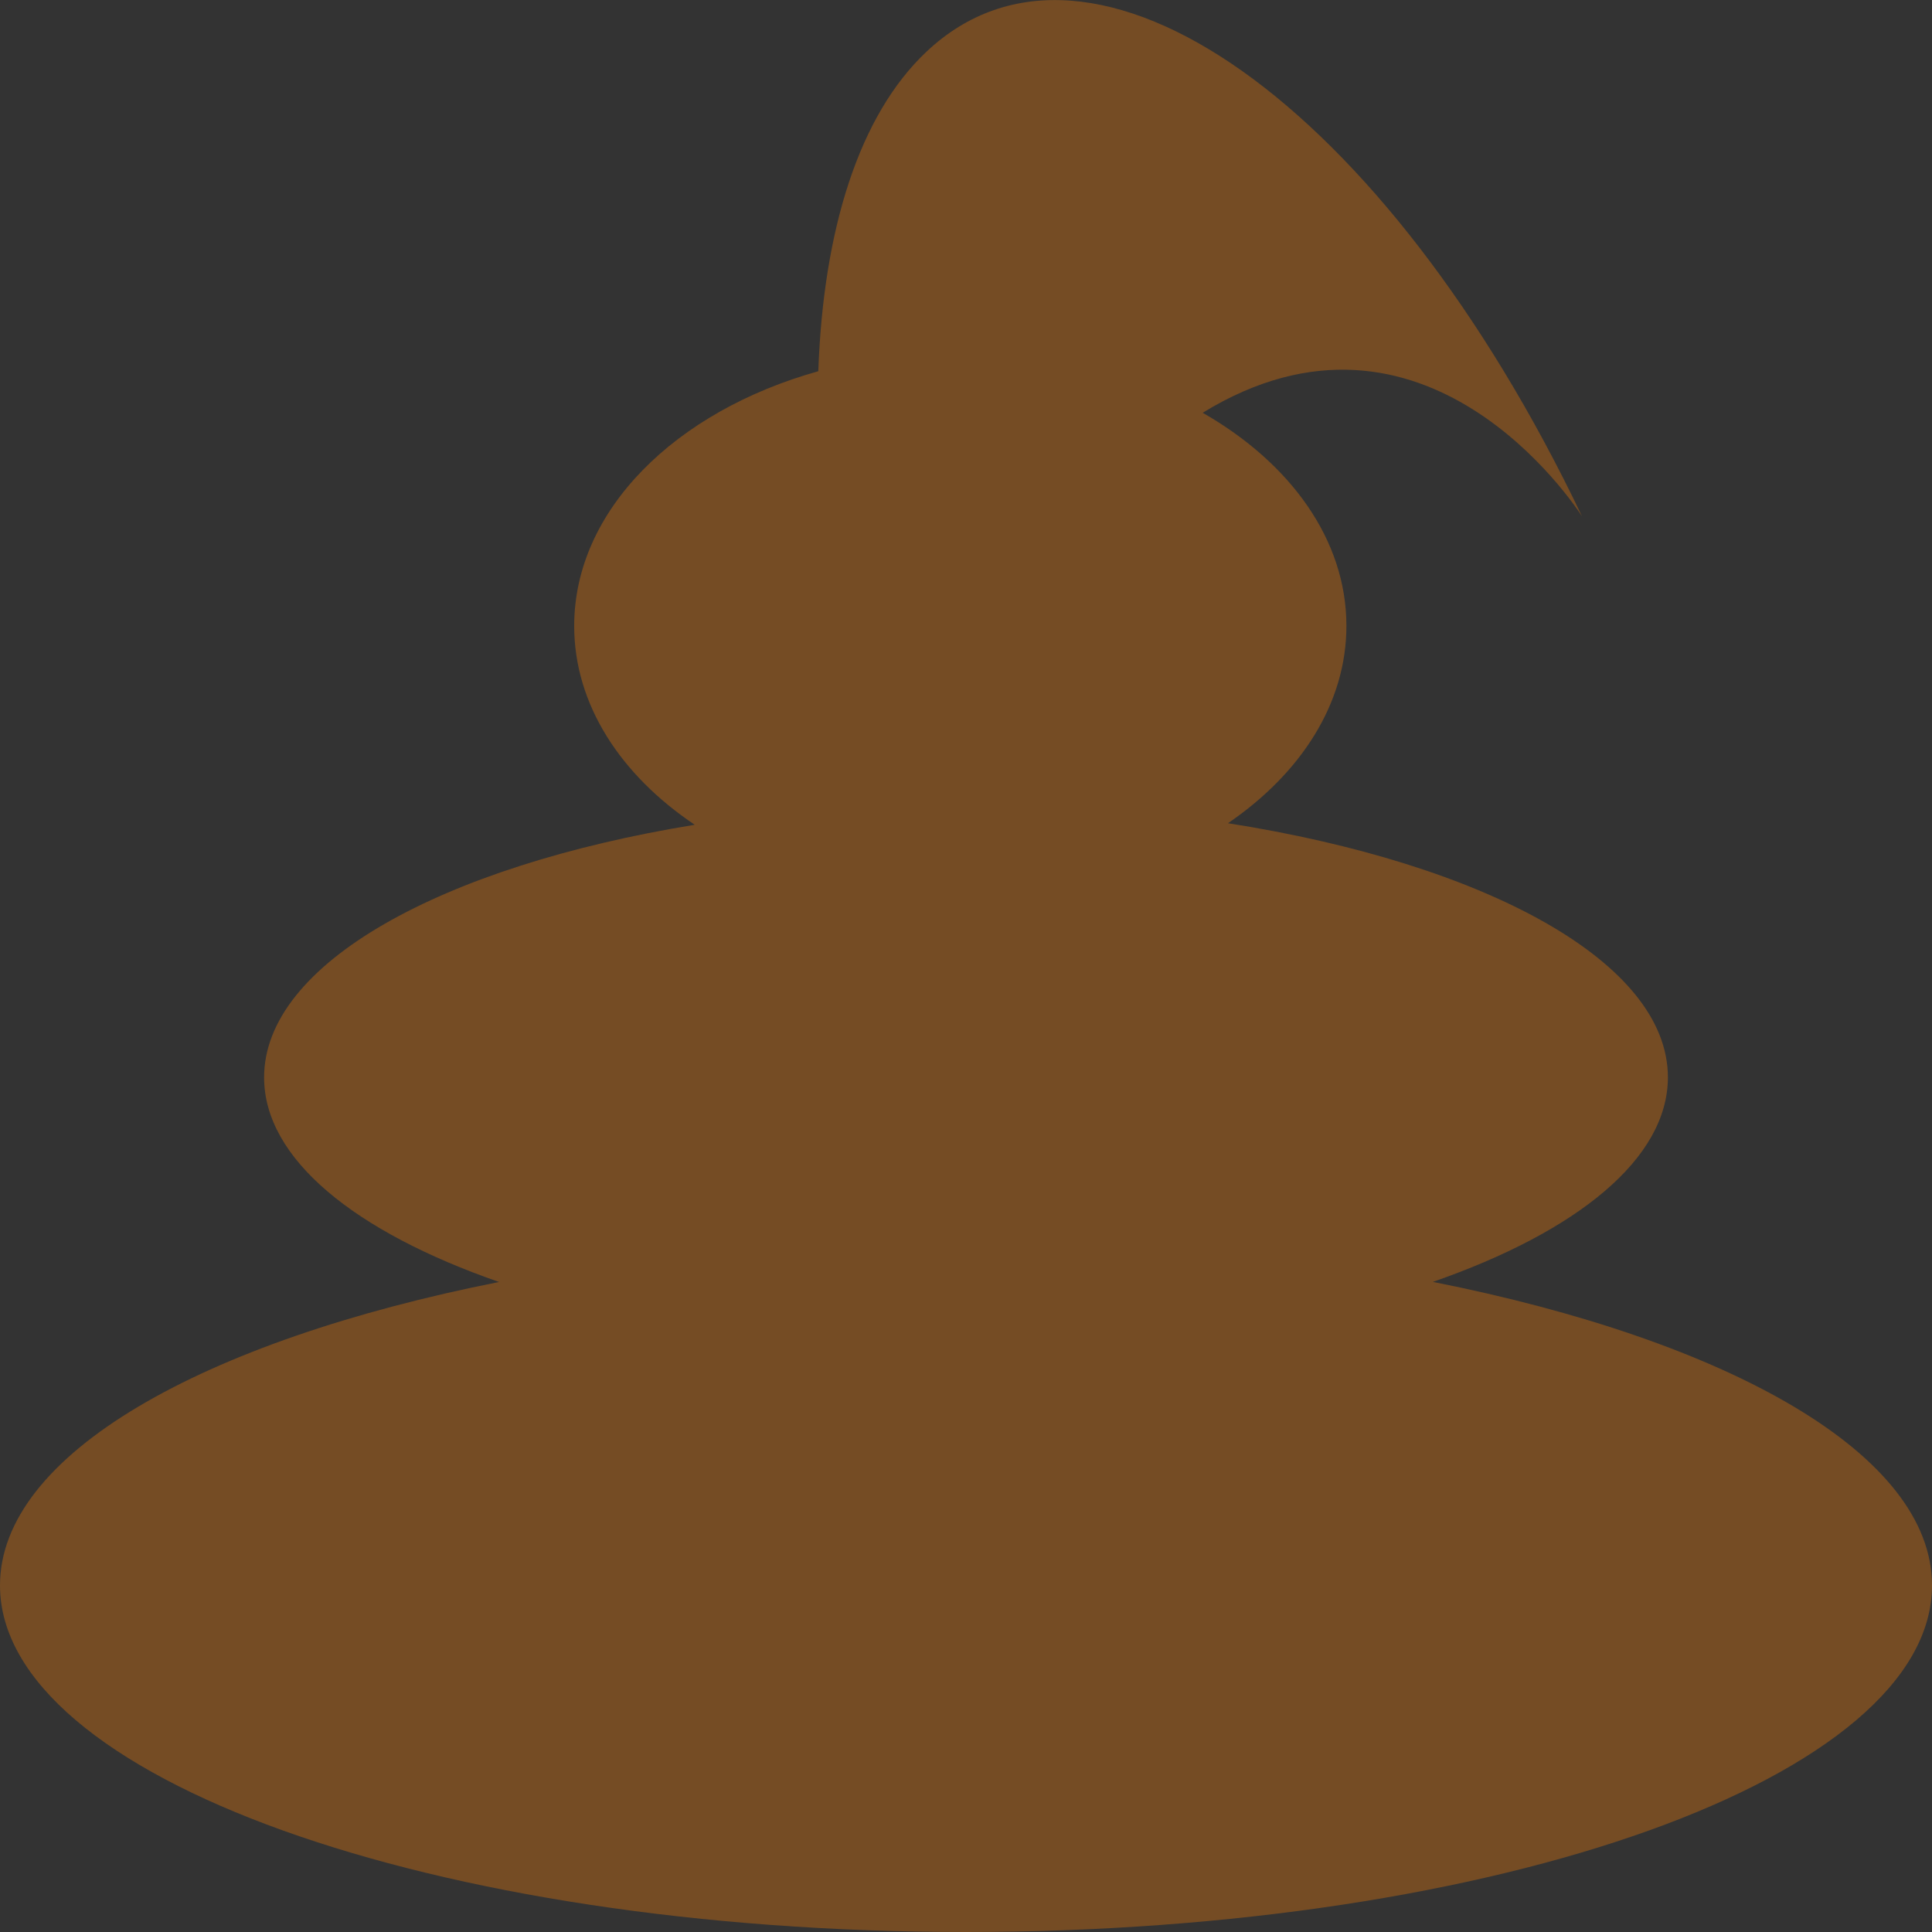 <?xml version="1.0" encoding="UTF-8"?>
<svg id="Layer_2" data-name="Layer 2" xmlns="http://www.w3.org/2000/svg" xmlns:xlink="http://www.w3.org/1999/xlink" viewBox="0 0 200 200">
  <rect x="0" y="0" width="200" height="200" fill="#333333" stroke="none"/>
  <defs>
    <style>
      .cls-1 {
        fill: url(#linear-gradient);
        stroke-width: 0px;
      }
    </style>
    <linearGradient id="linear-gradient" x1="0" y1="100" x2="200" y2="100" gradientUnits="userSpaceOnUse">
      <stop offset="0" stop-color="#fff"/>
      <stop offset="0" stop-color="#f9f7f5"/>
      <stop offset="0" stop-color="#e8e2dc"/>
      <stop offset="0" stop-color="#cec0b2"/>
      <stop offset="0" stop-color="#aa9178"/>
      <stop offset="0" stop-color="#7c5630"/>
      <stop offset="0" stop-color="#754c24"/>
      <stop offset=".87" stop-color="#754c24"/>
      <stop offset=".99" stop-color="#754c24"/>
    </linearGradient>
  </defs>
  <g id="poop_krop" data-name="poop krop">
    <path class="cls-1" d="m200,164.12c0,19.81-44.77,35.88-100.01,35.88S0,183.93,0,164.12c0-13.52,20.86-25.3,51.66-31.41-14.93-5.19-24.32-12.75-24.32-21.18,0-11.77,18.39-21.88,44.58-26.15-7.69-5.16-12.48-12.47-12.48-20.58,0-11.98,10.47-22.23,25.27-26.37.52-14.64,4.21-26.5,11.2-33.08,17.08-16.11,47.48,5.44,67.86,48.1-.75-1.15-16.3-24.8-39.27-10.72,9.08,5.19,14.88,13.15,14.88,22.06,0,8.03-4.71,15.27-12.26,20.43,26.7,4.19,45.54,14.39,45.54,26.3,0,8.43-9.4,15.99-24.33,21.18,30.81,6.11,51.67,17.89,51.67,31.41Z"/>
  </g>
</svg>